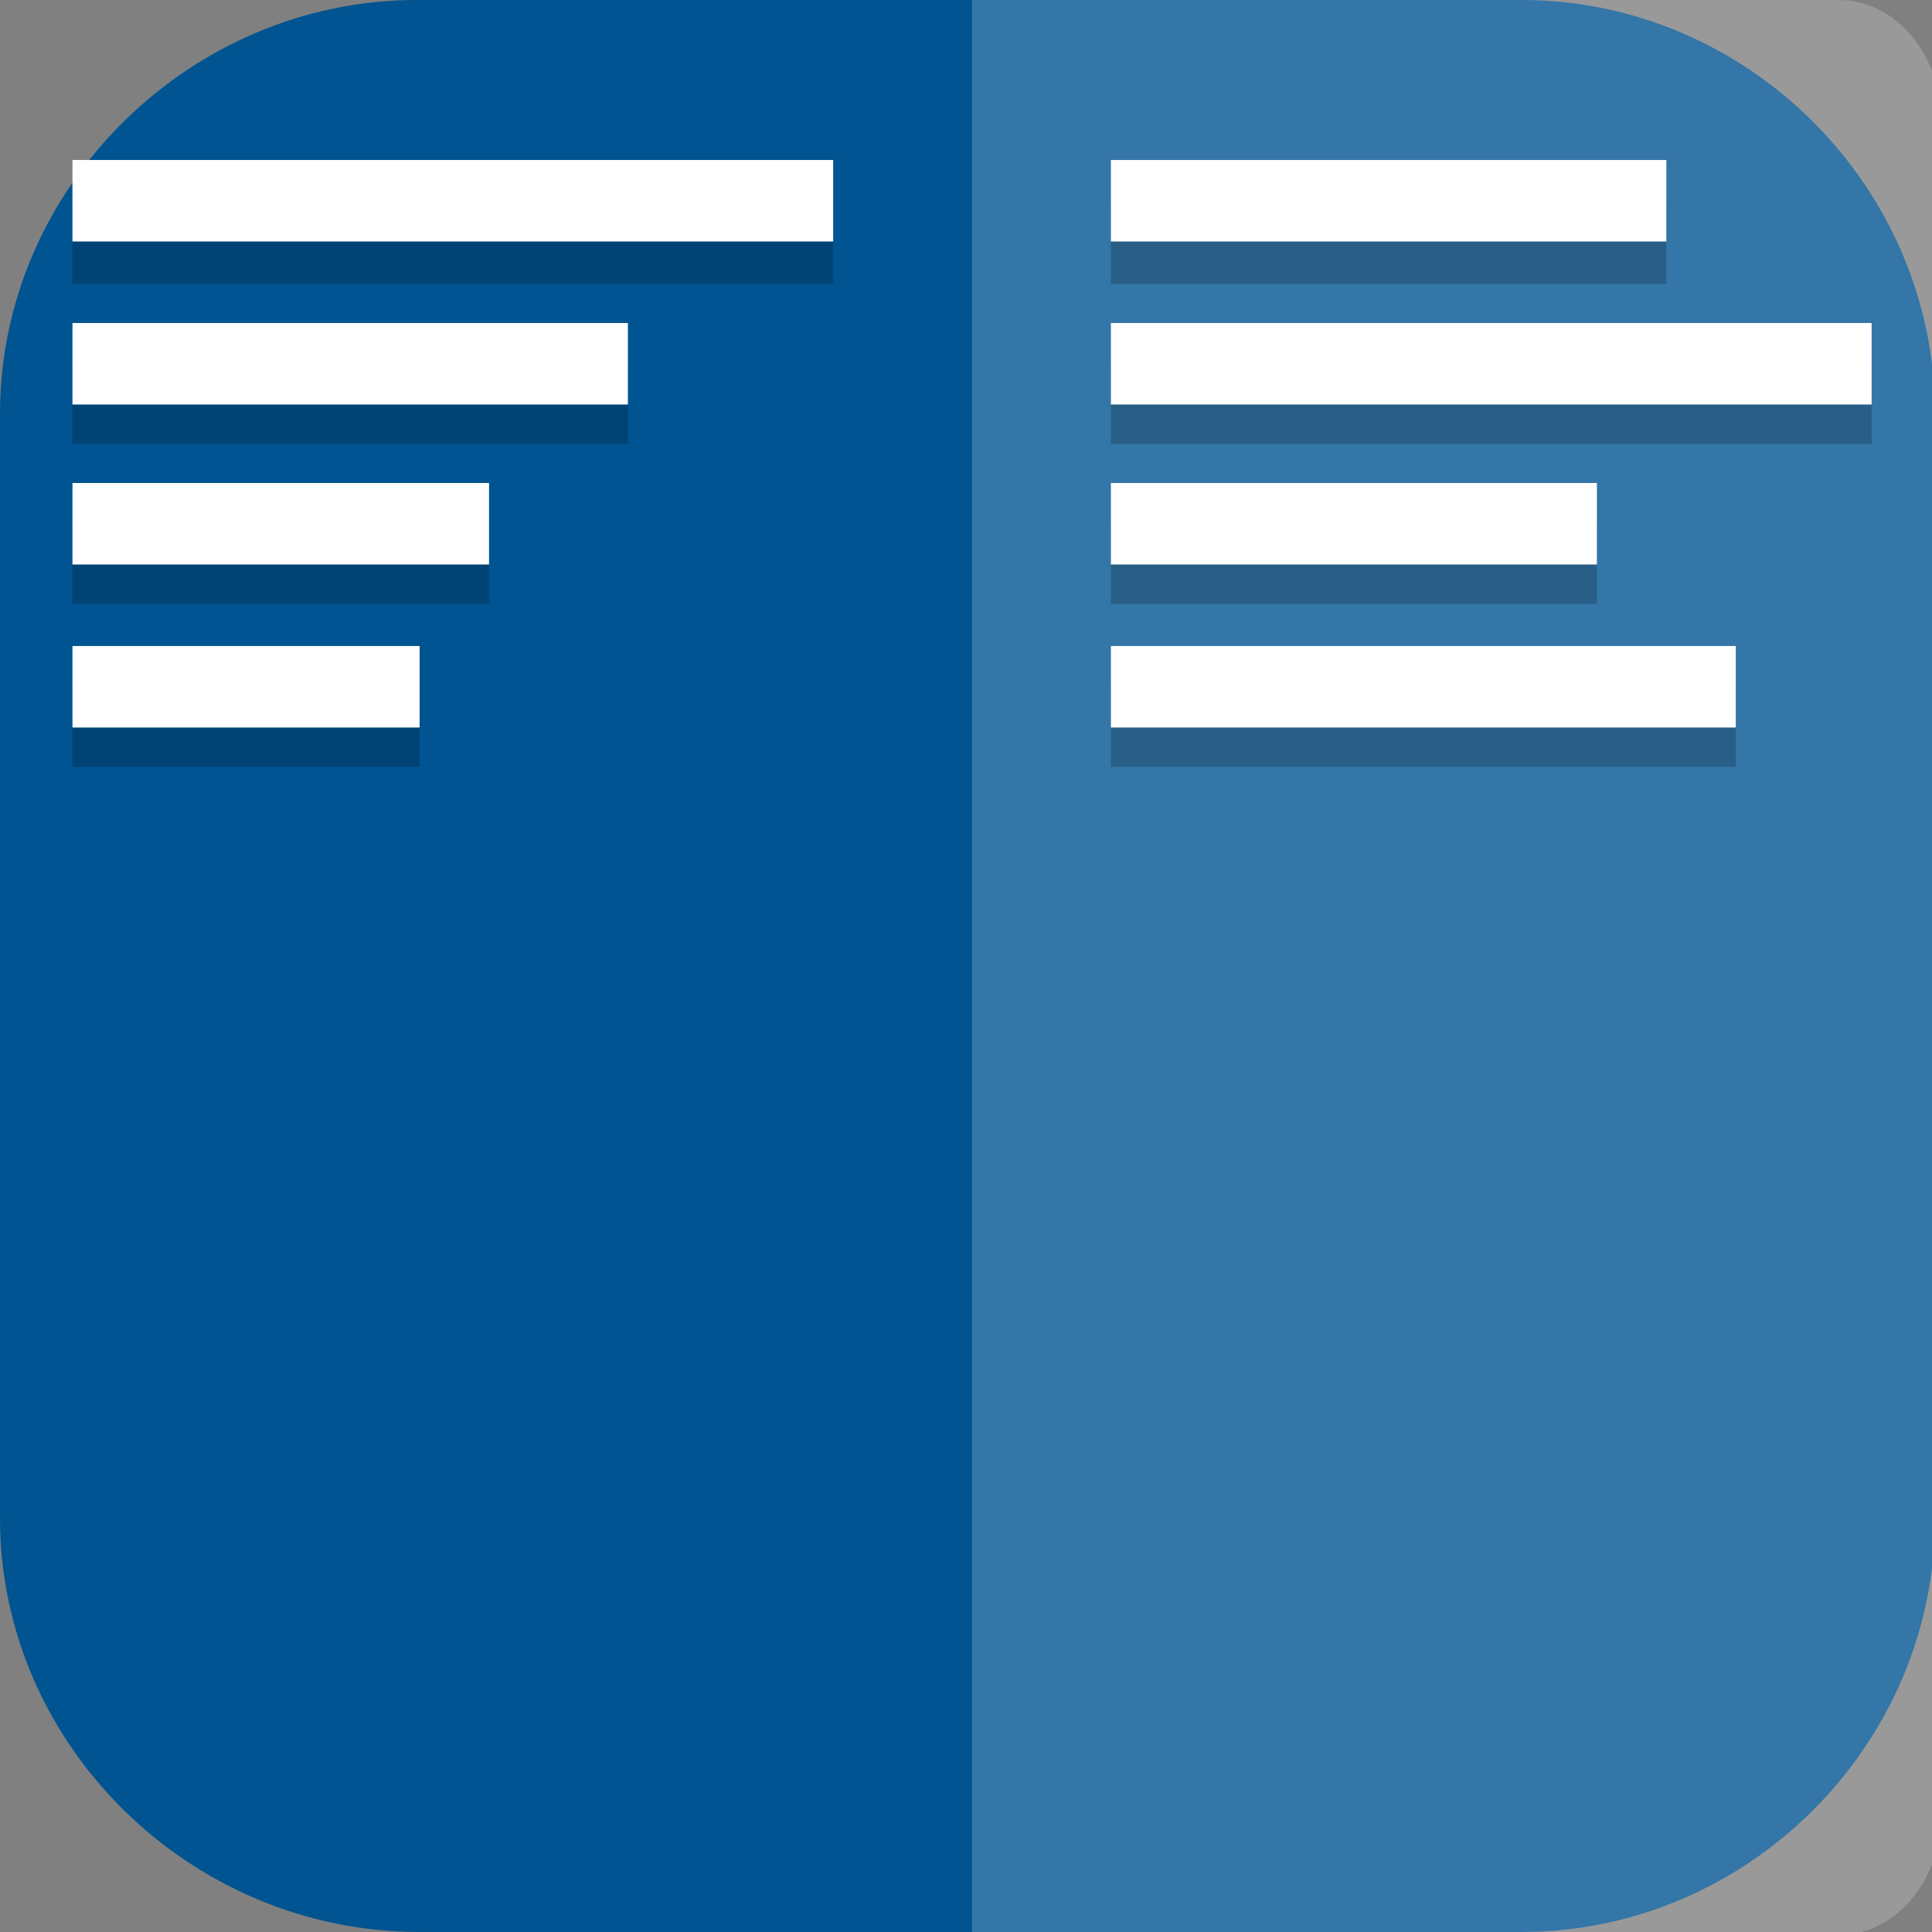 <?xml version="1.0" encoding="UTF-8"?>
<svg id="_图层_1" xmlns="http://www.w3.org/2000/svg" version="1.1" viewBox="0 0 64 64" width="48" height="48">
  <rect x="0" y="0" width="64" height="64" fill="#808080" stroke="none"/>
  <!-- Generator: Adobe Illustrator 29.0.1, SVG Export Plug-In . SVG Version: 2.1.0 Build 192)  -->
  <defs>
    <style>
      .st0, .st1 {
        fill: #17c8d9;
      }

      .st2, .st3, .st1, .st4, .st5, .st6, .st7, .st8 {
        display: none;
      }

      .st2, .st3, .st9, .st10, .st11, .st12, .st8, .st13 {
        isolation: isolate;
      }

      .st2, .st14, .st10, .st12, .st8 {
        opacity: .2;
      }

      .st3, .st15, .st11, .st12, .st8, .st13 {
        fill: #fff;
      }

      .st3, .st13 {
        opacity: .1;
      }

      .st4 {
        fill: #1da6e8;
      }

      .st16 {
        fill: #197279;
      }

      .st5, .st17 {
        fill: #ea0056;
      }

      .st18 {
        fill: #0d55cf;
      }

      .st19 {
        fill: #92dbdc;
      }

      .st20 {
        fill: #1697fe;
      }

      .st6, .st21 {
        fill: #005491;
      }

      .st22 {
        fill: #ef5350;
      }

      .st9, .st11 {
        opacity: 0;
      }

      .st23 {
        fill: #28c4c6;
      }

      .st24 {
        fill: #0f303f;
      }

      .st25 {
        fill: #029a9b;
      }

      .st26 {
        fill: #fdc00f;
      }
    </style>
  </defs>
  <path class="st21" d="M50.5,64H13.9C6.3,64,0,57.8,0,50.3V13.7C0,6.2,6.3,0,13.8,0h36.6c7.5,0,13.7,6.2,13.7,13.7v36.6c0,7.5-6.2,13.7-13.7,13.7h.1Z"/>
  <g class="st7">
    <path class="st5" d="M10.6,0h42.9c5.8,0,10.6,4.9,10.6,10.9v42.2c0,6-4.7,10.9-10.6,10.9H10.6c-5.8,0-10.6-4.9-10.6-10.9V10.9C0,4.9,4.7,0,10.6,0Z"/>
    <path class="st17" d="M1.5,32c0,17.1,13.4,31,30,31s30-13.9,30-31S48.1,1,31.5,1,1.5,14.8,1.5,32Z"/>
    <path class="st15" d="M44.8,22.8s0,0,0,0t0,0c-.7,0-1.3.6-1.3,1.4v20c0,1.4-1.1,2.6-2.5,2.6h-19.1c-1.4,0-2.5-1.2-2.5-2.6v-20c0-.8-.6-1.4-1.3-1.4h0c-.7,0-1.3.6-1.3,1.4v23.6c0,3.7,2.6,6.6,5.7,6.6h17.8c3.2,0,5.7-3,5.7-6.6h0v-23.6c0-.8-.6-1.4-1.3-1.4h0ZM19,15.7c.3.5,1,.6,1.4.2,0,0,5.5-4.2,10.8-4.2h.1c5.4,0,11.1,4.2,11.2,4.3.2.1.4.2.6.2.3,0,.6-.2.8-.4.1-.2.2-.4.2-.6,0-.3-.1-.7-.4-.9-.2-.2-6.3-4.6-12.3-4.6-6.1,0-12,4.5-12.2,4.7-.3.2-.4.5-.4.8,0,.2,0,.5.2.7h0Z"/>
    <path class="st15" d="M40.8,19.4c-.2-.1-4.7-3.4-9.3-3.5-4.6,0-9.1,3.4-9.3,3.5-.3.2-.4.5-.4.8,0,.2,0,.5.2.7.3.5,1,.6,1.4.2,0,0,4.1-3.1,8-3.1,4,0,8.1,3.1,8.2,3.1.2.1.4.2.6.2.3,0,.6-.2.8-.4.1-.2.2-.4.2-.6,0-.3-.2-.7-.4-.9h0ZM31.5,22.2c-1.7,0-3.1,1.4-3.1,3.2s1.4,3.2,3.1,3.2,3.1-1.4,3.1-3.2-1.4-3.2-3.1-3.2Z"/>
  </g>
  <g class="st7">
    <path class="st10" d="M32.1,3.8c-12.2,0-22,9.8-22,22v8.3h6v-8.3c0-9.1,6.9-16,16-16s16,6.9,16,16v8.3h6v-8.3c0-12.2-9.8-22-22-22Z"/>
    <path class="st10" d="M16.6,23.8c-.1,0-.2,0-.4,0l-11.2,3.8c-.6.2-1,.8-1,1.5v15.2c0,.7.4,1.3,1,1.5l11.2,3.8c.8.3,1.5-.2,1.8-1.1,0-.1,0-.3,0-.5v-22.8c0-.9-.6-1.6-1.4-1.6,0,0,0,0,0,0ZM47.5,23.8c-.8,0-1.4.7-1.5,1.6,0,0,0,0,0,0v22.8c0,.9.6,1.6,1.4,1.6.1,0,.3,0,.4,0l11.2-3.8c.6-.2,1-.8,1-1.5v-15.2c0-.7-.4-1.3-1-1.5l-11.2-3.8c-.1,0-.2,0-.4,0Z"/>
    <path class="st18" d="M32.1,2.8c-12.2,0-22,9.8-22,22v8.3h6v-8.3c0-9.1,6.9-16,16-16s16,6.9,16,16v8.3h6v-8.3c0-12.2-9.8-22-22-22Z"/>
    <path class="st13" d="M32.1,2.8c-12.2,0-22,9.8-22,22v1c0-12.2,9.8-22,22-22s22,9.8,22,22v-1c0-12.2-9.8-22-22-22Z"/>
    <path class="st20" d="M16.6,22.8c-.1,0-.2,0-.4,0l-11.2,3.8c-.6.2-1,.8-1,1.5v15.2c0,.7.4,1.3,1,1.5l11.2,3.8c.8.3,1.5-.2,1.8-1.1,0-.1,0-.3,0-.5v-22.8c0-.9-.6-1.6-1.4-1.6,0,0,0,0,0,0ZM47.5,22.8c-.8,0-1.4.7-1.5,1.6,0,0,0,0,0,0v22.8c0,.9.6,1.6,1.4,1.6.1,0,.3,0,.4,0l11.2-3.8c.6-.2,1-.8,1-1.5v-15.2c0-.7-.4-1.3-1-1.5l-11.2-3.8c-.1,0-.2,0-.4,0Z"/>
    <path class="st10" d="M36.1,11.8l-8.6,32.9-5.7-15.8-8,11.9v.2c0,0,6-5.1,6-5.1l8.2,21.8,8.6-32,5.4,16,7.1-9.7h0l-4.8,2.9-8.3-23.2Z"/>
    <path class="st22" d="M36.1,10.8l-8.6,32.9-5.7-15.8-8,11.9v.2c0,0,6-5.1,6-5.1l8.2,21.8,8.6-32,5.4,16,7.1-9.7h0l-4.8,2.9-8.3-23.2Z"/>
    <path class="st12" d="M16.6,22.8c-.1,0-.2,0-.4,0l-11.2,3.8c-.6.2-1,.8-1,1.5v1c0-.7.4-1.3,1-1.5l11.2-3.8c.1,0,.2,0,.4,0,.8,0,1.4.7,1.5,1.6,0,0,0,0,0,0v-1c0-.9-.6-1.6-1.4-1.6,0,0,0,0,0,0ZM47.5,22.8c-.8,0-1.4.7-1.5,1.6,0,0,0,0,0,0v1c0-.9.6-1.6,1.4-1.6,0,0,0,0,0,0,.1,0,.2,0,.4,0l11.2,3.8c.6.2,1,.8,1,1.5v-1c0-.7-.4-1.3-1-1.5l-11.2-3.8c-.1,0-.2,0-.4,0Z"/>
    <path class="st12" d="M36.1,10.8l-8.6,32.9-5.7-15.8-8,11.9v.2c0,0,1.2-1.1,1.2-1.1l6.7-10.1,5.7,15.8,8.6-32.9,8.3,23.2,3.5-2.1,1.3-1.8-4.8,2.9-8.3-23.2Z"/>
  </g>
  <g class="st7">
    <path class="st1" d="M12.1,0h39.7c6.7,0,12.1,5.4,12.1,12.1v39.7c0,6.7-5.4,12.1-12.1,12.1H12.1c-6.7,0-12.1-5.4-12.1-12.1V12.1C0,5.4,5.4,0,12.1,0Z"/>
    <ellipse class="st9" cx="32.9" cy="32.4" rx="23.9" ry="23.9"/>
    <ellipse class="st0" cx="32.9" cy="31.5" rx="23.9" ry="23.9"/>
    <path class="st9" d="M48.9,9.3L11.3,17.6v1c.1,0,1,5.5,1,5.5v.8l37.7-8.3v-.8l-1-5.5v-1h-.1ZM12.4,24.9v1.2h0v24.2c0,1.7,1.4,3,2.8,3l33.6-.3c1.4,0,2.6-1.3,2.6-3v-25.6l-38.8.3v.2Z"/>
    <path class="st24" d="M51.4,48.8c0,1.7-1.3,3-2.6,3l-33.6.3c-1.4,0-2.6-1.3-2.6-3v-22.1c0-1.7,1.1-3,2.5-3l33.6-.3c1.4,0,2.6,1.3,2.6,3v22.1h.1Z"/>
    <path class="st15" d="M12.4,23.6l38.8-.3v8.1l-38.8.3s0-8.1,0-8.1Z"/>
    <path class="st24" d="M18.8,24.8l-4.6,6h4.7l4.6-6h-4.7ZM38.2,24.6l-4.6,6h4.7l4.6-6h-4.7ZM25.2,24.6l-4.6,6h4.7l4.6-6h-4.7ZM31.8,24.6l-4.6,6h4.7l4.6-6h-4.7ZM44.7,24.4l-4.6,6h4.7l4.6-6h-4.7ZM51.3,24.4l-4.7,6h4.7v-6h0ZM12.4,24.8v6h0l4.6-6h-4.7.1Z"/>
    <polygon class="st15" points="11.3 16.3 48.9 8 50 15.3 12.4 23.6 11.3 16.3"/>
    <path class="st24" d="M38.5,11.3l5.3,4.5,4.6-1-5.3-4.5-4.6,1ZM19.5,15.5l5.3,4.5,4.6-1-5.3-4.5-4.6,1ZM32.2,12.6l5.3,4.5,4.6-1-5.3-4.5-4.6,1ZM25.8,14.1l5.3,4.5,4.6-1-5.3-4.5s-4.6,1-4.6,1ZM13.3,16.8l5.3,4.5,4.6-1-5.3-4.5-4.6,1ZM11.5,17.3l.8,5.5,4.6-1-5.3-4.5h-.1ZM44.6,10l5.3,4.5h0l-.8-5.5s-4.5,1-4.5,1Z"/>
    <path class="st26" d="M49,40.4h0v-6.1l-34.3.3v14.9l34.4-.3v-8.1h0v-.7h-.1ZM48.5,34.9v5.5h-12.5v-5.5h12.5ZM35.4,34.9v5.5h-14.3v-5.5h14.3ZM15.4,48.8v-13.8h5v13.8h-5ZM21.1,48.8v-7.5h14.2v7.5h-14.2ZM48.6,48.5h-12.7v-7.5h12.7v7.5h0Z"/>
    <path class="st11" d="M31.6-6.4C14-6.4-.2,10.8-.1,31.9v.7C0,11.8,14.2-4.9,31.6-5.1c17.3,0,31.6,16.3,32.2,36.8v-.3c0-21.1-14.5-38-32.2-37.8Z"/>
  </g>
  <g class="st7">
    <path class="st2" d="M0,59.5v2.3c0,1.9,1.5,3.4,3.4,3.4h57.2c1.9,0,3.4-1.5,3.4-3.4v-2.3c0,1.9-1.5,3.4-3.4,3.4H3.4c-1.9,0-3.4-1.5-3.4-3.4Z"/>
    <path class="st4" d="M3.4,0h57.2c1.9,0,3.4,1.5,3.4,3.4v57.2c0,1.9-1.5,3.4-3.4,3.4H3.4c-1.9,0-3.4-1.5-3.4-3.4V3.4C0,1.5,1.5,0,3.4,0Z"/>
    <g class="st14">
      <path d="M11.4,17.1v32h11.4v-20.6h18.3v20.6h11.4v-22c0-8.1-7.9-10-11.2-10H11.4Z"/>
      <path d="M27.5,35.4v9.1h9.2v-9.1h-9.2Z"/>
    </g>
    <path class="st3" d="M3.4,0C1.5,0,0,1.5,0,3.4v1.1C0,2.7,1.5,1.1,3.4,1.1h57.2c1.9,0,3.4,1.5,3.4,3.4v-1.1c0-1.9-1.5-3.4-3.4-3.4H3.4Z"/>
    <path class="st15" d="M11.4,16v32h11.4v-20.6h18.3v20.6h11.4v-22c0-8.1-7.9-10-11.2-10H11.4Z"/>
    <path class="st15" d="M27.5,34.3v9.1h9.2v-9.1h-9.2Z"/>
  </g>
  <g class="st7">
    <path class="st10" d="M55.7,12.6c-1.7,15.1-5.7,28.3-10.4,41.1h10.4V12.6ZM45.3,53.7c-.1-13-2.3-20.4-3.1-23.4v21.2l3.1,2.2Z"/>
    <path class="st10" d="M19.5,30.7l-11.2,23.1c3.9-.1,7.5.6,12.5-2.3l-1.3-20.8Z"/>
    <path class="st16" d="M41.8,29.5l14-17.7-2.1,29.6-8.3,11.5c-1.6-12.8-2.7-20.3-3.5-23.4Z"/>
    <path class="st16" d="M19.5,29.9l-11.2,23.1c3.9-.1,7.5.6,12.5-2.3l-1.3-20.8Z"/>
    <path class="st25" d="M55.7,11.8c-1.7,15.1-5.7,28.3-10.4,41.1h10.4V11.8ZM45.3,52.9c-.1-13-2.3-20.4-3.1-23.4v21.2l3.1,2.2Z"/>
    <path class="st12" d="M55.7,11.8c-1.7,15.1-5.7,28.3-10.4,41.1h.3c4.6-12.6,8.4-25.6,10.1-40.3v-.8ZM45.3,52.9c-.1-13-2.3-20.4-3.1-23.4v.8c.9,3,2.9,10.1,3.1,22.6h0Z"/>
    <path class="st10" d="M8.3,12.3h10.1l2.3,17.2-12.3,24.2V12.3Z"/>
    <path class="st25" d="M8.3,11.5h10.1l2.3,17.2-12.3,24.2V11.5Z"/>
    <path class="st10" d="M22.7,11l-14.4,1.3,18.8,31.9h9.9l18.7-31.6h-14.4l-9.2,20.4-9.5-22Z"/>
    <path class="st23" d="M55.7,11.8h-14.4l-14.2,31.6h9.9l18.7-31.6Z"/>
    <path class="st12" d="M41.3,11.8l-14.2,31.6h.4l13.9-30.9h13.9l.5-.8h-14.4Z"/>
    <path class="st19" d="M8.3,11.5l14.4-1.3,14.3,33.2h-9.9L8.3,11.5Z"/>
    <path class="st12" d="M22.7,10.2l-14.4,1.3.4.8,13.9-1.3,14,32.4h.3L22.7,10.2Z"/>
  </g>
  <g>
    <path class="st2" d="M0,58.7v2.7c0,2.2,1.5,4,3.4,4h57.4c1.9,0,3.4-1.8,3.4-4v-2.7c0,2.2-1.5,4-3.4,4H3.5c-1.9,0-3.4-1.8-3.4-4Z"/>
    <path class="st6" d="M64.3,60.1V4C64.3,1.8,62.8,0,60.9,0H3.5C1.6,0,0,1.8,0,4v56.1c0,2.2,1.5,4,3.4,4h57.4c1.9,0,3.4-1.8,3.4-4Z"/>
    <path class="st12" d="M64.3,60.1V4C64.3,1.8,62.8,0,60.9,0h-28.7v64.1h28.7c1.9,0,3.4-1.8,3.4-4Z"/>
    <path class="st8" d="M3.5,0C1.6,0,0,1.8,0,4v1.3C0,3.1,1.6,1.3,3.5,1.3h57.4c1.9,0,3.4,1.8,3.4,4v-1.3C64.3,1.8,62.8,0,60.9,0H3.5Z"/>
    <path class="st10" d="M2.4,22.7h11.5v2.7H2.4v-2.7Z"/>
    <path class="st15" d="M2.4,21.4h11.5v2.7H2.4v-2.7Z"/>
    <path class="st10" d="M2.4,6.7h25.2v2.7H2.4v-2.7Z"/>
    <path class="st15" d="M2.4,5.3h25.2v2.7H2.4v-2.7Z"/>
    <path class="st10" d="M2.4,12h18.4v2.7H2.4v-2.7Z"/>
    <path class="st15" d="M2.4,10.7h18.4v2.7H2.4v-2.7Z"/>
    <path class="st10" d="M2.4,17.3h13.8v2.7H2.4v-2.7Z"/>
    <path class="st15" d="M2.4,16h13.8v2.7H2.4v-2.7Z"/>
    <path class="st10" d="M36.8,6.7h18.4v2.7h-18.4v-2.7Z"/>
    <path class="st15" d="M36.8,5.3h18.4v2.7h-18.4v-2.7Z"/>
    <path class="st10" d="M36.8,12h25.2v2.7h-25.2v-2.7Z"/>
    <path class="st15" d="M36.8,10.7h25.2v2.7h-25.2v-2.7Z"/>
    <path class="st10" d="M36.8,17.3h16.1v2.7h-16.1v-2.7Z"/>
    <path class="st15" d="M36.8,16h16.1v2.7h-16.1v-2.7Z"/>
    <path class="st10" d="M36.8,22.7h20.7v2.7h-20.7v-2.7Z"/>
    <path class="st15" d="M36.8,21.4h20.7v2.7h-20.7v-2.7Z"/>
  </g>
</svg>